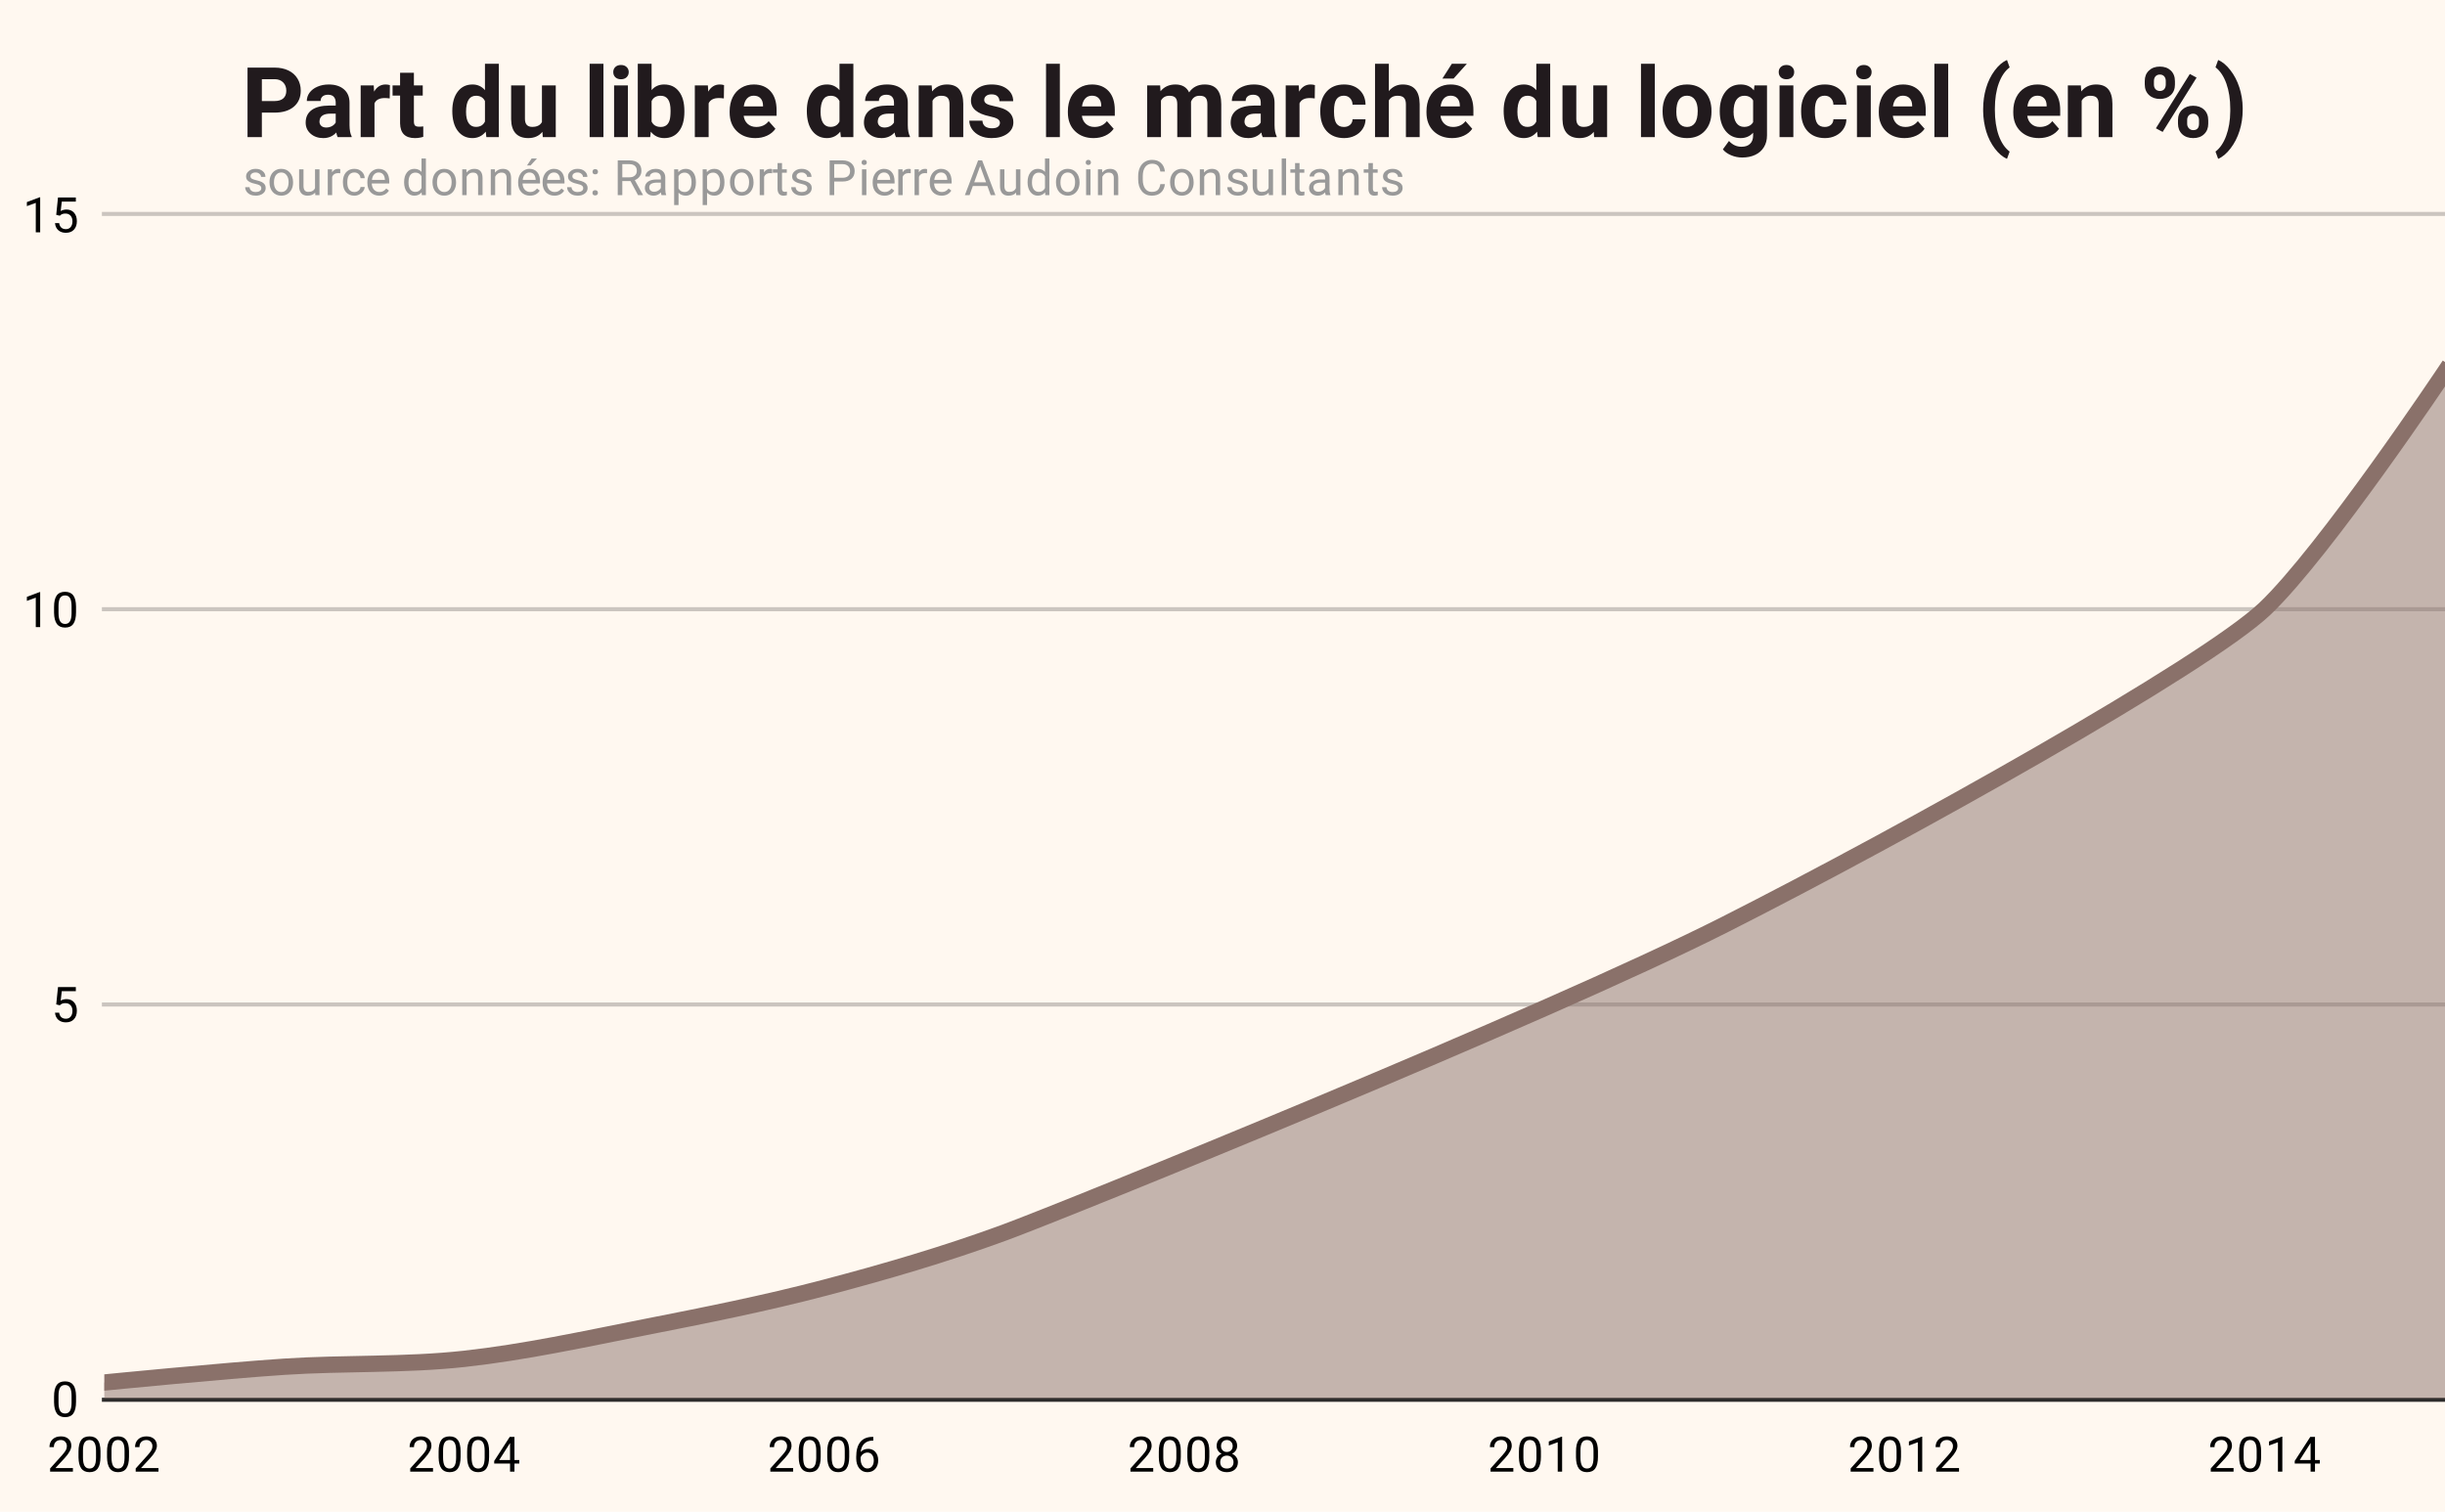 <svg version="1.1" viewBox="0.0 0.0 600.0 371.0" fill="none" stroke="none" stroke-linecap="square" stroke-miterlimit="10" width="600" height="371" xmlns:xlink="http://www.w3.org/1999/xlink" xmlns="http://www.w3.org/2000/svg"><path fill="#fff8f0" d="M0 0L600.0 0L600.0 371.0L0 371.0L0 0Z" fill-rule="nonzero"/><path stroke="#000000" stroke-width="1.0" stroke-linecap="butt" stroke-opacity="0.0" d="M55.5 52.5L55.5 343.5" fill-rule="nonzero"/><path stroke="#000000" stroke-width="1.0" stroke-linecap="butt" stroke-opacity="0.0" d="M84.5 52.5L84.5 343.5" fill-rule="nonzero"/><path stroke="#000000" stroke-width="1.0" stroke-linecap="butt" stroke-opacity="0.0" d="M143.5 52.5L143.5 343.5" fill-rule="nonzero"/><path stroke="#000000" stroke-width="1.0" stroke-linecap="butt" stroke-opacity="0.0" d="M172.5 52.5L172.5 343.5" fill-rule="nonzero"/><path stroke="#000000" stroke-width="1.0" stroke-linecap="butt" stroke-opacity="0.0" d="M231.5 52.5L231.5 343.5" fill-rule="nonzero"/><path stroke="#000000" stroke-width="1.0" stroke-linecap="butt" stroke-opacity="0.0" d="M261.5 52.5L261.5 343.5" fill-rule="nonzero"/><path stroke="#000000" stroke-width="1.0" stroke-linecap="butt" stroke-opacity="0.0" d="M320.5 52.5L320.5 343.5" fill-rule="nonzero"/><path stroke="#000000" stroke-width="1.0" stroke-linecap="butt" stroke-opacity="0.0" d="M349.5 52.5L349.5 343.5" fill-rule="nonzero"/><path stroke="#000000" stroke-width="1.0" stroke-linecap="butt" stroke-opacity="0.0" d="M408.5 52.5L408.5 343.5" fill-rule="nonzero"/><path stroke="#000000" stroke-width="1.0" stroke-linecap="butt" stroke-opacity="0.0" d="M437.5 52.5L437.5 343.5" fill-rule="nonzero"/><path stroke="#000000" stroke-width="1.0" stroke-linecap="butt" stroke-opacity="0.0" d="M496.5 52.5L496.5 343.5" fill-rule="nonzero"/><path stroke="#000000" stroke-width="1.0" stroke-linecap="butt" stroke-opacity="0.0" d="M526.5 52.5L526.5 343.5" fill-rule="nonzero"/><path stroke="#000000" stroke-width="1.0" stroke-linecap="butt" stroke-opacity="0.0" d="M585.5 52.5L585.5 343.5" fill-rule="nonzero"/><path stroke="#2e2d2c" stroke-width="1.0" stroke-linecap="butt" d="M25.5 343.5L600.5 343.5" fill-rule="nonzero"/><path stroke="#cbc5bf" stroke-width="1.0" stroke-linecap="butt" d="M25.5 246.5L600.5 246.5" fill-rule="nonzero"/><path stroke="#cbc5bf" stroke-width="1.0" stroke-linecap="butt" d="M25.5 149.5L600.5 149.5" fill-rule="nonzero"/><path stroke="#cbc5bf" stroke-width="1.0" stroke-linecap="butt" d="M25.5 52.5L600.5 52.5" fill-rule="nonzero"/><clipPath id="id_0"><path d="M25.595 52.5L600.0 52.5L600.0 343.14L25.595 343.14L25.595 52.5Z" clip-rule="nonzero"/></clipPath><path fill="#8a716a" fill-opacity="0.502" clip-path="url(#id_0)" d="M25.595 339.265C25.595 339.265 55.051 336.358 69.78 335.389C84.508 334.421 99.236 335.067 113.965 333.452C128.693 331.837 143.421 328.608 158.15 325.702C172.878 322.795 187.606 319.889 202.335 316.014C217.063 312.138 231.791 307.859 246.52 302.45C261.248 297.041 379.075 249.247 423.26 226.884C467.445 204.521 541.087 163.374 555.815 149.38C570.543 135.386 600.0 91.252 600.0 91.252L600.0 343.14C600.0 343.14 570.543 343.14 555.815 343.14C541.087 343.14 526.358 343.14 511.63 343.14C496.902 343.14 482.173 343.14 467.445 343.14C452.717 343.14 437.988 343.14 423.26 343.14C408.532 343.14 393.803 343.14 379.075 343.14C364.346 343.14 349.618 343.14 334.89 343.14C320.161 343.14 305.433 343.14 290.705 343.14C275.976 343.14 261.248 343.14 246.52 343.14C231.791 343.14 217.063 343.14 202.335 343.14C187.606 343.14 172.878 343.14 158.15 343.14C143.421 343.14 128.693 343.14 113.965 343.14C99.236 343.14 84.508 343.14 69.78 343.14C55.051 343.14 25.595 343.14 25.595 343.14Z" fill-rule="nonzero"/><path stroke="#8a716a" stroke-width="4.0" stroke-linecap="butt" clip-path="url(#id_0)" d="M25.595 339.265C25.595 339.265 55.051 336.358 69.78 335.389C84.508 334.421 99.236 335.067 113.965 333.452C128.693 331.837 143.421 328.608 158.15 325.702C172.878 322.795 187.606 319.889 202.335 316.014C217.063 312.138 231.791 307.859 246.52 302.45C261.248 297.041 379.075 249.247 423.26 226.884C467.445 204.521 541.087 163.374 555.815 149.38C570.543 135.386 600.0 91.252 600.0 91.252" fill-rule="nonzero"/><path fill="#000000" fill-opacity="0.0" clip-path="url(#id_0)" d="M28.595 339.265C28.595 340.922 27.251 342.265 25.595 342.265C23.938 342.265 22.595 340.922 22.595 339.265C22.595 337.608 23.938 336.265 25.595 336.265C27.251 336.265 28.595 337.608 28.595 339.265Z" fill-rule="nonzero"/><path fill="#000000" fill-opacity="0.0" clip-path="url(#id_0)" d="M72.78 335.389C72.78 337.046 71.436 338.389 69.78 338.389C68.123 338.389 66.78 337.046 66.78 335.389C66.78 333.733 68.123 332.389 69.78 332.389C71.436 332.389 72.78 333.733 72.78 335.389Z" fill-rule="nonzero"/><path fill="#000000" fill-opacity="0.0" clip-path="url(#id_0)" d="M116.965 333.452C116.965 335.109 115.622 336.452 113.965 336.452C112.308 336.452 110.965 335.109 110.965 333.452C110.965 331.795 112.308 330.452 113.965 330.452C115.622 330.452 116.965 331.795 116.965 333.452Z" fill-rule="nonzero"/><path fill="#000000" fill-opacity="0.0" clip-path="url(#id_0)" d="M161.15 325.702C161.15 327.358 159.807 328.702 158.15 328.702C156.493 328.702 155.15 327.358 155.15 325.702C155.15 324.045 156.493 322.702 158.15 322.702C159.807 322.702 161.15 324.045 161.15 325.702Z" fill-rule="nonzero"/><path fill="#000000" fill-opacity="0.0" clip-path="url(#id_0)" d="M205.335 316.014C205.335 317.67 203.992 319.014 202.335 319.014C200.678 319.014 199.335 317.67 199.335 316.014C199.335 314.357 200.678 313.014 202.335 313.014C203.992 313.014 205.335 314.357 205.335 316.014Z" fill-rule="nonzero"/><path fill="#000000" fill-opacity="0.0" clip-path="url(#id_0)" d="M249.52 302.45C249.52 304.107 248.177 305.45 246.52 305.45C244.863 305.45 243.52 304.107 243.52 302.45C243.52 300.793 244.863 299.45 246.52 299.45C248.177 299.45 249.52 300.793 249.52 302.45Z" fill-rule="nonzero"/><path fill="#000000" fill-opacity="0.0" clip-path="url(#id_0)" d="M426.26 226.884C426.26 228.541 424.917 229.884 423.26 229.884C421.603 229.884 420.26 228.541 420.26 226.884C420.26 225.227 421.603 223.884 423.26 223.884C424.917 223.884 426.26 225.227 426.26 226.884Z" fill-rule="nonzero"/><path fill="#000000" fill-opacity="0.0" clip-path="url(#id_0)" d="M558.815 149.38C558.815 151.037 557.472 152.38 555.815 152.38C554.158 152.38 552.815 151.037 552.815 149.38C552.815 147.723 554.158 146.38 555.815 146.38C557.472 146.38 558.815 147.723 558.815 149.38Z" fill-rule="nonzero"/><path fill="#000000" fill-opacity="0.0" clip-path="url(#id_0)" d="M603.0 91.252C603.0 92.909 601.657 94.252 600.0 94.252C598.343 94.252 597.0 92.909 597.0 91.252C597.0 89.595 598.343 88.252 600.0 88.252C601.657 88.252 603.0 89.595 603.0 91.252Z" fill-rule="nonzero"/><path fill="#000000" d="M18.657 343.999Q18.657 345.906 18.001 346.843Q17.36 347.765 15.97 347.765Q14.61 347.765 13.954 346.859Q13.298 345.952 13.266 344.14L13.266 342.702Q13.266 340.812 13.907 339.906Q14.563 338.984 15.954 338.984Q17.329 338.984 17.985 339.874Q18.641 340.749 18.657 342.593L18.657 343.999ZM17.563 342.515Q17.563 341.14 17.173 340.515Q16.798 339.874 15.954 339.874Q15.126 339.874 14.735 340.515Q14.36 341.14 14.36 342.437L14.36 344.171Q14.36 345.546 14.751 346.218Q15.157 346.874 15.97 346.874Q16.766 346.874 17.157 346.249Q17.548 345.624 17.563 344.296L17.563 342.515Z" fill-rule="nonzero"/><path fill="#000000" d="M13.798 246.479L14.235 242.229L18.61 242.229L18.61 243.229L15.157 243.229L14.891 245.557Q15.532 245.182 16.329 245.182Q17.485 245.182 18.173 245.963Q18.86 246.729 18.86 248.041Q18.86 249.354 18.141 250.119Q17.438 250.885 16.157 250.885Q15.032 250.885 14.313 250.26Q13.595 249.619 13.501 248.51L14.516 248.51Q14.626 249.244 15.048 249.619Q15.47 249.994 16.157 249.994Q16.907 249.994 17.345 249.479Q17.782 248.963 17.782 248.057Q17.782 247.197 17.313 246.682Q16.845 246.166 16.063 246.166Q15.36 246.166 14.954 246.463L14.673 246.697L13.798 246.479Z" fill-rule="nonzero"/><path fill="#000000" d="M9.86 153.88L8.782 153.88L8.782 146.661L6.595 147.458L6.595 146.474L9.704 145.302L9.86 145.302L9.86 153.88ZM18.657 150.239Q18.657 152.146 18.001 153.083Q17.36 154.005 15.97 154.005Q14.61 154.005 13.954 153.099Q13.298 152.192 13.266 150.38L13.266 148.942Q13.266 147.052 13.907 146.146Q14.563 145.224 15.954 145.224Q17.329 145.224 17.985 146.114Q18.641 146.989 18.657 148.833L18.657 150.239ZM17.563 148.755Q17.563 147.38 17.173 146.755Q16.798 146.114 15.954 146.114Q15.126 146.114 14.735 146.755Q14.36 147.38 14.36 148.677L14.36 150.411Q14.36 151.786 14.751 152.458Q15.157 153.114 15.97 153.114Q16.766 153.114 17.157 152.489Q17.548 151.864 17.563 150.536L17.563 148.755Z" fill-rule="nonzero"/><path fill="#000000" d="M9.86 57.0L8.782 57.0L8.782 49.781L6.595 50.578L6.595 49.594L9.704 48.422L9.86 48.422L9.86 57.0ZM13.798 52.719L14.235 48.469L18.61 48.469L18.61 49.469L15.157 49.469L14.891 51.797Q15.532 51.422 16.329 51.422Q17.485 51.422 18.173 52.203Q18.86 52.969 18.86 54.281Q18.86 55.594 18.141 56.359Q17.438 57.125 16.157 57.125Q15.032 57.125 14.313 56.5Q13.595 55.859 13.501 54.75L14.516 54.75Q14.626 55.484 15.048 55.859Q15.47 56.234 16.157 56.234Q16.907 56.234 17.345 55.719Q17.782 55.203 17.782 54.297Q17.782 53.438 17.313 52.922Q16.845 52.406 16.063 52.406Q15.36 52.406 14.954 52.703L14.673 52.938L13.798 52.719Z" fill-rule="nonzero"/><path fill="#000000" d="M17.891 361.14L12.298 361.14L12.298 360.359L15.251 357.077Q15.907 356.327 16.157 355.874Q16.407 355.406 16.407 354.906Q16.407 354.234 16.001 353.812Q15.61 353.374 14.923 353.374Q14.126 353.374 13.673 353.843Q13.22 354.296 13.22 355.124L12.141 355.124Q12.141 353.937 12.891 353.218Q13.657 352.484 14.923 352.484Q16.126 352.484 16.813 353.109Q17.501 353.734 17.501 354.781Q17.501 356.031 15.891 357.781L13.61 360.249L17.891 360.249L17.891 361.14ZM24.657 357.499Q24.657 359.406 24.001 360.343Q23.36 361.265 21.97 361.265Q20.61 361.265 19.954 360.359Q19.298 359.452 19.266 357.64L19.266 356.202Q19.266 354.312 19.907 353.406Q20.563 352.484 21.954 352.484Q23.329 352.484 23.985 353.374Q24.641 354.249 24.657 356.093L24.657 357.499ZM23.563 356.015Q23.563 354.64 23.173 354.015Q22.798 353.374 21.954 353.374Q21.126 353.374 20.735 354.015Q20.36 354.64 20.36 355.937L20.36 357.671Q20.36 359.046 20.751 359.718Q21.157 360.374 21.97 360.374Q22.766 360.374 23.157 359.749Q23.548 359.124 23.563 357.796L23.563 356.015ZM31.657 357.499Q31.657 359.406 31.001 360.343Q30.36 361.265 28.97 361.265Q27.61 361.265 26.954 360.359Q26.298 359.452 26.266 357.64L26.266 356.202Q26.266 354.312 26.907 353.406Q27.563 352.484 28.954 352.484Q30.329 352.484 30.985 353.374Q31.641 354.249 31.657 356.093L31.657 357.499ZM30.563 356.015Q30.563 354.64 30.173 354.015Q29.798 353.374 28.954 353.374Q28.126 353.374 27.735 354.015Q27.36 354.64 27.36 355.937L27.36 357.671Q27.36 359.046 27.751 359.718Q28.157 360.374 28.97 360.374Q29.766 360.374 30.157 359.749Q30.548 359.124 30.563 357.796L30.563 356.015ZM38.891 361.14L33.298 361.14L33.298 360.359L36.251 357.077Q36.907 356.327 37.157 355.874Q37.407 355.406 37.407 354.906Q37.407 354.234 37.001 353.812Q36.61 353.374 35.923 353.374Q35.126 353.374 34.673 353.843Q34.22 354.296 34.22 355.124L33.141 355.124Q33.141 353.937 33.891 353.218Q34.657 352.484 35.923 352.484Q37.126 352.484 37.813 353.109Q38.501 353.734 38.501 354.781Q38.501 356.031 36.891 357.781L34.61 360.249L38.891 360.249L38.891 361.14Z" fill-rule="nonzero"/><path fill="#000000" d="M106.262 361.14L100.668 361.14L100.668 360.359L103.621 357.077Q104.277 356.327 104.527 355.874Q104.777 355.406 104.777 354.906Q104.777 354.234 104.371 353.812Q103.98 353.374 103.293 353.374Q102.496 353.374 102.043 353.843Q101.59 354.296 101.59 355.124L100.512 355.124Q100.512 353.937 101.262 353.218Q102.027 352.484 103.293 352.484Q104.496 352.484 105.183 353.109Q105.871 353.734 105.871 354.781Q105.871 356.031 104.262 357.781L101.98 360.249L106.262 360.249L106.262 361.14ZM113.027 357.499Q113.027 359.406 112.371 360.343Q111.73 361.265 110.34 361.265Q108.98 361.265 108.324 360.359Q107.668 359.452 107.637 357.64L107.637 356.202Q107.637 354.312 108.277 353.406Q108.933 352.484 110.324 352.484Q111.699 352.484 112.355 353.374Q113.012 354.249 113.027 356.093L113.027 357.499ZM111.933 356.015Q111.933 354.64 111.543 354.015Q111.168 353.374 110.324 353.374Q109.496 353.374 109.105 354.015Q108.73 354.64 108.73 355.937L108.73 357.671Q108.73 359.046 109.121 359.718Q109.527 360.374 110.34 360.374Q111.137 360.374 111.527 359.749Q111.918 359.124 111.933 357.796L111.933 356.015ZM120.027 357.499Q120.027 359.406 119.371 360.343Q118.73 361.265 117.34 361.265Q115.98 361.265 115.324 360.359Q114.668 359.452 114.637 357.64L114.637 356.202Q114.637 354.312 115.277 353.406Q115.933 352.484 117.324 352.484Q118.699 352.484 119.355 353.374Q120.012 354.249 120.027 356.093L120.027 357.499ZM118.933 356.015Q118.933 354.64 118.543 354.015Q118.168 353.374 117.324 353.374Q116.496 353.374 116.105 354.015Q115.73 354.64 115.73 355.937L115.73 357.671Q115.73 359.046 116.121 359.718Q116.527 360.374 117.34 360.374Q118.137 360.374 118.527 359.749Q118.918 359.124 118.933 357.796L118.933 356.015ZM126.246 358.281L127.433 358.281L127.433 359.156L126.246 359.156L126.246 361.14L125.168 361.14L125.168 359.156L121.277 359.156L121.277 358.515L125.09 352.609L126.246 352.609L126.246 358.281ZM122.512 358.281L125.168 358.281L125.168 354.093L125.027 354.327L122.512 358.281Z" fill-rule="nonzero"/><path fill="#000000" d="M194.632 361.14L189.038 361.14L189.038 360.359L191.991 357.077Q192.647 356.327 192.897 355.874Q193.147 355.406 193.147 354.906Q193.147 354.234 192.741 353.812Q192.35 353.374 191.663 353.374Q190.866 353.374 190.413 353.843Q189.96 354.296 189.96 355.124L188.882 355.124Q188.882 353.937 189.632 353.218Q190.397 352.484 191.663 352.484Q192.866 352.484 193.553 353.109Q194.241 353.734 194.241 354.781Q194.241 356.031 192.632 357.781L190.35 360.249L194.632 360.249L194.632 361.14ZM201.397 357.499Q201.397 359.406 200.741 360.343Q200.1 361.265 198.71 361.265Q197.35 361.265 196.694 360.359Q196.038 359.452 196.007 357.64L196.007 356.202Q196.007 354.312 196.647 353.406Q197.303 352.484 198.694 352.484Q200.069 352.484 200.725 353.374Q201.382 354.249 201.397 356.093L201.397 357.499ZM200.303 356.015Q200.303 354.64 199.913 354.015Q199.538 353.374 198.694 353.374Q197.866 353.374 197.475 354.015Q197.1 354.64 197.1 355.937L197.1 357.671Q197.1 359.046 197.491 359.718Q197.897 360.374 198.71 360.374Q199.507 360.374 199.897 359.749Q200.288 359.124 200.303 357.796L200.303 356.015ZM208.397 357.499Q208.397 359.406 207.741 360.343Q207.1 361.265 205.71 361.265Q204.35 361.265 203.694 360.359Q203.038 359.452 203.007 357.64L203.007 356.202Q203.007 354.312 203.647 353.406Q204.303 352.484 205.694 352.484Q207.069 352.484 207.725 353.374Q208.382 354.249 208.397 356.093L208.397 357.499ZM207.303 356.015Q207.303 354.64 206.913 354.015Q206.538 353.374 205.694 353.374Q204.866 353.374 204.475 354.015Q204.1 354.64 204.1 355.937L204.1 357.671Q204.1 359.046 204.491 359.718Q204.897 360.374 205.71 360.374Q206.507 360.374 206.897 359.749Q207.288 359.124 207.303 357.796L207.303 356.015ZM214.303 352.609L214.303 353.515L214.1 353.515Q212.835 353.546 212.085 354.281Q211.335 354.999 211.21 356.312Q211.897 355.546 213.053 355.546Q214.163 355.546 214.835 356.327Q215.507 357.109 215.507 358.359Q215.507 359.671 214.788 360.468Q214.069 361.265 212.85 361.265Q211.632 361.265 210.866 360.327Q210.116 359.374 210.116 357.89L210.116 357.484Q210.116 355.124 211.116 353.874Q212.116 352.624 214.1 352.609L214.303 352.609ZM212.882 356.452Q212.319 356.452 211.85 356.781Q211.382 357.109 211.194 357.624L211.194 358.015Q211.194 359.077 211.663 359.718Q212.147 360.359 212.85 360.359Q213.585 360.359 214.007 359.827Q214.428 359.281 214.428 358.406Q214.428 357.531 214.007 356.999Q213.585 356.452 212.882 356.452Z" fill-rule="nonzero"/><path fill="#000000" d="M283.002 361.14L277.408 361.14L277.408 360.359L280.361 357.077Q281.017 356.327 281.267 355.874Q281.517 355.406 281.517 354.906Q281.517 354.234 281.111 353.812Q280.72 353.374 280.033 353.374Q279.236 353.374 278.783 353.843Q278.33 354.296 278.33 355.124L277.252 355.124Q277.252 353.937 278.002 353.218Q278.767 352.484 280.033 352.484Q281.236 352.484 281.924 353.109Q282.611 353.734 282.611 354.781Q282.611 356.031 281.002 357.781L278.72 360.249L283.002 360.249L283.002 361.14ZM289.767 357.499Q289.767 359.406 289.111 360.343Q288.47 361.265 287.08 361.265Q285.72 361.265 285.064 360.359Q284.408 359.452 284.377 357.64L284.377 356.202Q284.377 354.312 285.017 353.406Q285.674 352.484 287.064 352.484Q288.439 352.484 289.095 353.374Q289.752 354.249 289.767 356.093L289.767 357.499ZM288.674 356.015Q288.674 354.64 288.283 354.015Q287.908 353.374 287.064 353.374Q286.236 353.374 285.845 354.015Q285.47 354.64 285.47 355.937L285.47 357.671Q285.47 359.046 285.861 359.718Q286.267 360.374 287.08 360.374Q287.877 360.374 288.267 359.749Q288.658 359.124 288.674 357.796L288.674 356.015ZM296.767 357.499Q296.767 359.406 296.111 360.343Q295.47 361.265 294.08 361.265Q292.72 361.265 292.064 360.359Q291.408 359.452 291.377 357.64L291.377 356.202Q291.377 354.312 292.017 353.406Q292.674 352.484 294.064 352.484Q295.439 352.484 296.095 353.374Q296.752 354.249 296.767 356.093L296.767 357.499ZM295.674 356.015Q295.674 354.64 295.283 354.015Q294.908 353.374 294.064 353.374Q293.236 353.374 292.845 354.015Q292.47 354.64 292.47 355.937L292.47 357.671Q292.47 359.046 292.861 359.718Q293.267 360.374 294.08 360.374Q294.877 360.374 295.267 359.749Q295.658 359.124 295.674 357.796L295.674 356.015ZM303.595 354.827Q303.595 355.468 303.252 355.968Q302.908 356.468 302.345 356.749Q303.002 357.031 303.392 357.593Q303.783 358.14 303.783 358.843Q303.783 359.937 303.033 360.609Q302.299 361.265 301.08 361.265Q299.845 361.265 299.095 360.609Q298.361 359.937 298.361 358.843Q298.361 358.14 298.736 357.593Q299.111 357.031 299.783 356.749Q299.22 356.468 298.892 355.968Q298.564 355.468 298.564 354.827Q298.564 353.749 299.252 353.124Q299.939 352.484 301.08 352.484Q302.205 352.484 302.892 353.124Q303.595 353.749 303.595 354.827ZM302.705 358.812Q302.705 358.093 302.252 357.656Q301.799 357.202 301.064 357.202Q300.33 357.202 299.877 357.656Q299.439 358.093 299.439 358.827Q299.439 359.546 299.877 359.968Q300.314 360.374 301.08 360.374Q301.83 360.374 302.267 359.952Q302.705 359.531 302.705 358.812ZM301.08 353.374Q300.439 353.374 300.033 353.781Q299.642 354.171 299.642 354.859Q299.642 355.499 300.033 355.906Q300.424 356.312 301.064 356.312Q301.72 356.312 302.111 355.906Q302.502 355.499 302.502 354.859Q302.502 354.202 302.095 353.796Q301.689 353.374 301.08 353.374Z" fill-rule="nonzero"/><path fill="#000000" d="M371.372 361.14L365.778 361.14L365.778 360.359L368.731 357.077Q369.387 356.327 369.637 355.874Q369.887 355.406 369.887 354.906Q369.887 354.234 369.481 353.812Q369.09 353.374 368.403 353.374Q367.606 353.374 367.153 353.843Q366.7 354.296 366.7 355.124L365.622 355.124Q365.622 353.937 366.372 353.218Q367.137 352.484 368.403 352.484Q369.606 352.484 370.294 353.109Q370.981 353.734 370.981 354.781Q370.981 356.031 369.372 357.781L367.09 360.249L371.372 360.249L371.372 361.14ZM378.137 357.499Q378.137 359.406 377.481 360.343Q376.84 361.265 375.45 361.265Q374.09 361.265 373.434 360.359Q372.778 359.452 372.747 357.64L372.747 356.202Q372.747 354.312 373.387 353.406Q374.044 352.484 375.434 352.484Q376.809 352.484 377.465 353.374Q378.122 354.249 378.137 356.093L378.137 357.499ZM377.044 356.015Q377.044 354.64 376.653 354.015Q376.278 353.374 375.434 353.374Q374.606 353.374 374.215 354.015Q373.84 354.64 373.84 355.937L373.84 357.671Q373.84 359.046 374.231 359.718Q374.637 360.374 375.45 360.374Q376.247 360.374 376.637 359.749Q377.028 359.124 377.044 357.796L377.044 356.015ZM383.34 361.14L382.262 361.14L382.262 353.921L380.075 354.718L380.075 353.734L383.184 352.562L383.34 352.562L383.34 361.14ZM392.137 357.499Q392.137 359.406 391.481 360.343Q390.84 361.265 389.45 361.265Q388.09 361.265 387.434 360.359Q386.778 359.452 386.747 357.64L386.747 356.202Q386.747 354.312 387.387 353.406Q388.044 352.484 389.434 352.484Q390.809 352.484 391.465 353.374Q392.122 354.249 392.137 356.093L392.137 357.499ZM391.044 356.015Q391.044 354.64 390.653 354.015Q390.278 353.374 389.434 353.374Q388.606 353.374 388.215 354.015Q387.84 354.64 387.84 355.937L387.84 357.671Q387.84 359.046 388.231 359.718Q388.637 360.374 389.45 360.374Q390.247 360.374 390.637 359.749Q391.028 359.124 391.044 357.796L391.044 356.015Z" fill-rule="nonzero"/><path fill="#000000" d="M459.742 361.14L454.148 361.14L454.148 360.359L457.101 357.077Q457.757 356.327 458.007 355.874Q458.257 355.406 458.257 354.906Q458.257 354.234 457.851 353.812Q457.461 353.374 456.773 353.374Q455.976 353.374 455.523 353.843Q455.07 354.296 455.07 355.124L453.992 355.124Q453.992 353.937 454.742 353.218Q455.507 352.484 456.773 352.484Q457.976 352.484 458.664 353.109Q459.351 353.734 459.351 354.781Q459.351 356.031 457.742 357.781L455.461 360.249L459.742 360.249L459.742 361.14ZM466.507 357.499Q466.507 359.406 465.851 360.343Q465.211 361.265 463.82 361.265Q462.461 361.265 461.804 360.359Q461.148 359.452 461.117 357.64L461.117 356.202Q461.117 354.312 461.757 353.406Q462.414 352.484 463.804 352.484Q465.179 352.484 465.836 353.374Q466.492 354.249 466.507 356.093L466.507 357.499ZM465.414 356.015Q465.414 354.64 465.023 354.015Q464.648 353.374 463.804 353.374Q462.976 353.374 462.586 354.015Q462.211 354.64 462.211 355.937L462.211 357.671Q462.211 359.046 462.601 359.718Q463.007 360.374 463.82 360.374Q464.617 360.374 465.007 359.749Q465.398 359.124 465.414 357.796L465.414 356.015ZM471.711 361.14L470.632 361.14L470.632 353.921L468.445 354.718L468.445 353.734L471.554 352.562L471.711 352.562L471.711 361.14ZM480.742 361.14L475.148 361.14L475.148 360.359L478.101 357.077Q478.757 356.327 479.007 355.874Q479.257 355.406 479.257 354.906Q479.257 354.234 478.851 353.812Q478.461 353.374 477.773 353.374Q476.976 353.374 476.523 353.843Q476.07 354.296 476.07 355.124L474.992 355.124Q474.992 353.937 475.742 353.218Q476.507 352.484 477.773 352.484Q478.976 352.484 479.664 353.109Q480.351 353.734 480.351 354.781Q480.351 356.031 478.742 357.781L476.461 360.249L480.742 360.249L480.742 361.14Z" fill-rule="nonzero"/><path fill="#000000" d="M548.112 361.14L542.518 361.14L542.518 360.359L545.471 357.077Q546.127 356.327 546.377 355.874Q546.627 355.406 546.627 354.906Q546.627 354.234 546.221 353.812Q545.831 353.374 545.143 353.374Q544.346 353.374 543.893 353.843Q543.44 354.296 543.44 355.124L542.362 355.124Q542.362 353.937 543.112 353.218Q543.877 352.484 545.143 352.484Q546.346 352.484 547.034 353.109Q547.721 353.734 547.721 354.781Q547.721 356.031 546.112 357.781L543.831 360.249L548.112 360.249L548.112 361.14ZM554.877 357.499Q554.877 359.406 554.221 360.343Q553.581 361.265 552.19 361.265Q550.831 361.265 550.174 360.359Q549.518 359.452 549.487 357.64L549.487 356.202Q549.487 354.312 550.127 353.406Q550.784 352.484 552.174 352.484Q553.549 352.484 554.206 353.374Q554.862 354.249 554.877 356.093L554.877 357.499ZM553.784 356.015Q553.784 354.64 553.393 354.015Q553.018 353.374 552.174 353.374Q551.346 353.374 550.956 354.015Q550.581 354.64 550.581 355.937L550.581 357.671Q550.581 359.046 550.971 359.718Q551.377 360.374 552.19 360.374Q552.987 360.374 553.377 359.749Q553.768 359.124 553.784 357.796L553.784 356.015ZM560.081 361.14L559.002 361.14L559.002 353.921L556.815 354.718L556.815 353.734L559.924 352.562L560.081 352.562L560.081 361.14ZM568.096 358.281L569.284 358.281L569.284 359.156L568.096 359.156L568.096 361.14L567.018 361.14L567.018 359.156L563.127 359.156L563.127 358.515L566.94 352.609L568.096 352.609L568.096 358.281ZM564.362 358.281L567.018 358.281L567.018 354.093L566.877 354.327L564.362 358.281Z" fill-rule="nonzero"/><path fill="#999999" d="M64.122 46.201Q64.122 45.764 63.778 45.529Q63.45 45.279 62.622 45.107Q61.809 44.935 61.325 44.685Q60.84 44.435 60.606 44.107Q60.387 43.764 60.387 43.295Q60.387 42.514 61.044 41.982Q61.7 41.435 62.731 41.435Q63.809 41.435 64.465 41.998Q65.137 42.545 65.137 43.404L64.059 43.404Q64.059 42.967 63.669 42.654Q63.294 42.326 62.731 42.326Q62.137 42.326 61.794 42.592Q61.465 42.842 61.465 43.248Q61.465 43.639 61.778 43.842Q62.09 44.045 62.903 44.232Q63.715 44.404 64.215 44.654Q64.715 44.904 64.95 45.264Q65.2 45.623 65.2 46.123Q65.2 46.982 64.512 47.498Q63.84 48.014 62.762 48.014Q61.997 48.014 61.403 47.748Q60.825 47.467 60.497 46.982Q60.169 46.498 60.169 45.935L61.247 45.935Q61.278 46.482 61.684 46.81Q62.09 47.123 62.762 47.123Q63.372 47.123 63.747 46.873Q64.122 46.623 64.122 46.201ZM66.137 44.654Q66.137 43.732 66.497 42.982Q66.872 42.232 67.528 41.842Q68.184 41.435 69.012 41.435Q70.309 41.435 71.106 42.326Q71.919 43.217 71.919 44.717L71.919 44.795Q71.919 45.717 71.559 46.451Q71.2 47.185 70.544 47.607Q69.887 48.014 69.028 48.014Q67.747 48.014 66.934 47.123Q66.137 46.217 66.137 44.732L66.137 44.654ZM67.231 44.795Q67.231 45.842 67.715 46.482Q68.215 47.123 69.028 47.123Q69.856 47.123 70.34 46.482Q70.825 45.826 70.825 44.654Q70.825 43.623 70.325 42.982Q69.84 42.326 69.012 42.326Q68.215 42.326 67.715 42.967Q67.231 43.592 67.231 44.795ZM77.34 47.264Q76.715 48.014 75.481 48.014Q74.465 48.014 73.934 47.42Q73.403 46.826 73.403 45.67L73.403 41.545L74.481 41.545L74.481 45.639Q74.481 47.092 75.653 47.092Q76.903 47.092 77.309 46.154L77.309 41.545L78.403 41.545L78.403 47.889L77.372 47.889L77.34 47.264ZM83.497 42.514Q83.247 42.482 82.965 42.482Q81.887 42.482 81.512 43.389L81.512 47.889L80.434 47.889L80.434 41.545L81.481 41.545L81.497 42.279Q82.028 41.435 83.012 41.435Q83.325 41.435 83.497 41.514L83.497 42.514ZM86.965 47.123Q87.544 47.123 87.981 46.779Q88.419 46.42 88.465 45.889L89.497 45.889Q89.465 46.435 89.106 46.935Q88.762 47.42 88.184 47.717Q87.622 48.014 86.965 48.014Q85.669 48.014 84.903 47.154Q84.153 46.279 84.153 44.779L84.153 44.592Q84.153 43.67 84.481 42.951Q84.825 42.232 85.45 41.842Q86.09 41.435 86.965 41.435Q88.028 41.435 88.731 42.076Q89.45 42.701 89.497 43.732L88.465 43.732Q88.419 43.107 87.997 42.717Q87.575 42.326 86.965 42.326Q86.137 42.326 85.684 42.92Q85.231 43.514 85.231 44.639L85.231 44.842Q85.231 45.935 85.684 46.529Q86.137 47.123 86.965 47.123ZM93.059 48.014Q91.762 48.014 90.95 47.17Q90.153 46.31 90.153 44.889L90.153 44.701Q90.153 43.748 90.512 43.014Q90.872 42.264 91.512 41.857Q92.169 41.435 92.919 41.435Q94.153 41.435 94.84 42.248Q95.528 43.06 95.528 44.576L95.528 45.029L91.231 45.029Q91.262 45.967 91.778 46.545Q92.309 47.123 93.122 47.123Q93.684 47.123 94.075 46.889Q94.481 46.654 94.794 46.264L95.45 46.779Q94.653 48.014 93.059 48.014ZM92.919 42.326Q92.262 42.326 91.809 42.81Q91.372 43.279 91.278 44.139L94.45 44.139L94.45 44.06Q94.403 43.232 93.997 42.779Q93.606 42.326 92.919 42.326ZM99.169 44.67Q99.169 43.201 99.856 42.326Q100.544 41.435 101.669 41.435Q102.778 41.435 103.434 42.185L103.434 38.889L104.512 38.889L104.512 47.889L103.512 47.889L103.465 47.201Q102.809 48.014 101.653 48.014Q100.559 48.014 99.856 47.107Q99.169 46.201 99.169 44.748L99.169 44.67ZM100.247 44.795Q100.247 45.873 100.684 46.482Q101.137 47.092 101.919 47.092Q102.95 47.092 103.434 46.154L103.434 43.248Q102.95 42.357 101.934 42.357Q101.137 42.357 100.684 42.967Q100.247 43.576 100.247 44.795ZM106.137 44.654Q106.137 43.732 106.497 42.982Q106.872 42.232 107.528 41.842Q108.184 41.435 109.012 41.435Q110.309 41.435 111.106 42.326Q111.919 43.217 111.919 44.717L111.919 44.795Q111.919 45.717 111.559 46.451Q111.2 47.185 110.544 47.607Q109.887 48.014 109.028 48.014Q107.747 48.014 106.934 47.123Q106.137 46.217 106.137 44.732L106.137 44.654ZM107.231 44.795Q107.231 45.842 107.715 46.482Q108.215 47.123 109.028 47.123Q109.856 47.123 110.34 46.482Q110.825 45.826 110.825 44.654Q110.825 43.623 110.325 42.982Q109.84 42.326 109.012 42.326Q108.215 42.326 107.715 42.967Q107.231 43.592 107.231 44.795ZM114.45 41.545L114.481 42.342Q115.215 41.435 116.387 41.435Q118.403 41.435 118.419 43.701L118.419 47.889L117.325 47.889L117.325 43.685Q117.325 43.014 117.012 42.685Q116.715 42.357 116.059 42.357Q115.528 42.357 115.122 42.639Q114.731 42.92 114.512 43.373L114.512 47.889L113.434 47.889L113.434 41.545L114.45 41.545ZM121.45 41.545L121.481 42.342Q122.215 41.435 123.387 41.435Q125.403 41.435 125.419 43.701L125.419 47.889L124.325 47.889L124.325 43.685Q124.325 43.014 124.012 42.685Q123.715 42.357 123.059 42.357Q122.528 42.357 122.122 42.639Q121.731 42.92 121.512 43.373L121.512 47.889L120.434 47.889L120.434 41.545L121.45 41.545ZM130.059 48.014Q128.762 48.014 127.95 47.17Q127.153 46.31 127.153 44.889L127.153 44.701Q127.153 43.748 127.512 43.014Q127.872 42.264 128.512 41.857Q129.169 41.435 129.919 41.435Q131.153 41.435 131.84 42.248Q132.528 43.06 132.528 44.576L132.528 45.029L128.231 45.029Q128.262 45.967 128.778 46.545Q129.309 47.123 130.122 47.123Q130.684 47.123 131.075 46.889Q131.481 46.654 131.794 46.264L132.45 46.779Q131.653 48.014 130.059 48.014ZM129.919 42.326Q129.262 42.326 128.809 42.81Q128.372 43.279 128.278 44.139L131.45 44.139L131.45 44.06Q131.403 43.232 130.997 42.779Q130.606 42.326 129.919 42.326ZM130.465 38.889L131.778 38.889L130.2 40.607L129.325 40.607L130.465 38.889ZM136.059 48.014Q134.762 48.014 133.95 47.17Q133.153 46.31 133.153 44.889L133.153 44.701Q133.153 43.748 133.512 43.014Q133.872 42.264 134.512 41.857Q135.169 41.435 135.919 41.435Q137.153 41.435 137.84 42.248Q138.528 43.06 138.528 44.576L138.528 45.029L134.231 45.029Q134.262 45.967 134.778 46.545Q135.309 47.123 136.122 47.123Q136.684 47.123 137.075 46.889Q137.481 46.654 137.794 46.264L138.45 46.779Q137.653 48.014 136.059 48.014ZM135.919 42.326Q135.262 42.326 134.809 42.81Q134.372 43.279 134.278 44.139L137.45 44.139L137.45 44.06Q137.403 43.232 136.997 42.779Q136.606 42.326 135.919 42.326ZM143.122 46.201Q143.122 45.764 142.778 45.529Q142.45 45.279 141.622 45.107Q140.809 44.935 140.325 44.685Q139.84 44.435 139.606 44.107Q139.387 43.764 139.387 43.295Q139.387 42.514 140.044 41.982Q140.7 41.435 141.731 41.435Q142.809 41.435 143.465 41.998Q144.137 42.545 144.137 43.404L143.059 43.404Q143.059 42.967 142.669 42.654Q142.294 42.326 141.731 42.326Q141.137 42.326 140.794 42.592Q140.465 42.842 140.465 43.248Q140.465 43.639 140.778 43.842Q141.09 44.045 141.903 44.232Q142.715 44.404 143.215 44.654Q143.715 44.904 143.95 45.264Q144.2 45.623 144.2 46.123Q144.2 46.982 143.512 47.498Q142.84 48.014 141.762 48.014Q140.997 48.014 140.403 47.748Q139.825 47.467 139.497 46.982Q139.169 46.498 139.169 45.935L140.247 45.935Q140.278 46.482 140.684 46.81Q141.09 47.123 141.762 47.123Q142.372 47.123 142.747 46.873Q143.122 46.623 143.122 46.201ZM145.387 47.326Q145.387 47.045 145.544 46.857Q145.715 46.67 146.044 46.67Q146.387 46.67 146.559 46.857Q146.731 47.045 146.731 47.326Q146.731 47.592 146.559 47.779Q146.387 47.951 146.044 47.951Q145.715 47.951 145.544 47.779Q145.387 47.592 145.387 47.326ZM145.403 42.154Q145.403 41.873 145.559 41.685Q145.731 41.498 146.059 41.498Q146.403 41.498 146.575 41.685Q146.747 41.873 146.747 42.154Q146.747 42.42 146.575 42.607Q146.403 42.779 146.059 42.779Q145.731 42.779 145.559 42.607Q145.403 42.42 145.403 42.154ZM154.731 44.435L152.715 44.435L152.715 47.889L151.59 47.889L151.59 39.357L154.419 39.357Q155.856 39.357 156.622 40.014Q157.403 40.67 157.403 41.92Q157.403 42.717 156.965 43.31Q156.544 43.904 155.778 44.201L157.778 47.81L157.778 47.889L156.575 47.889L154.731 44.435ZM152.715 43.514L154.45 43.514Q155.294 43.514 155.778 43.092Q156.278 42.654 156.278 41.92Q156.278 41.139 155.809 40.717Q155.34 40.295 154.45 40.279L152.715 40.279L152.715 43.514ZM162.34 47.889Q162.247 47.701 162.184 47.217Q161.434 48.014 160.387 48.014Q159.45 48.014 158.84 47.482Q158.247 46.951 158.247 46.123Q158.247 45.139 158.997 44.592Q159.747 44.045 161.122 44.045L162.169 44.045L162.169 43.545Q162.169 42.982 161.825 42.654Q161.497 42.31 160.825 42.31Q160.247 42.31 159.856 42.607Q159.465 42.889 159.465 43.31L158.372 43.31Q158.372 42.826 158.7 42.389Q159.044 41.951 159.622 41.701Q160.2 41.435 160.887 41.435Q161.997 41.435 162.606 41.982Q163.231 42.529 163.262 43.482L163.262 46.404Q163.262 47.279 163.481 47.795L163.481 47.889L162.34 47.889ZM160.544 47.06Q161.059 47.06 161.512 46.795Q161.965 46.529 162.169 46.107L162.169 44.81L161.325 44.81Q159.325 44.81 159.325 45.982Q159.325 46.482 159.669 46.779Q160.012 47.06 160.544 47.06ZM170.778 44.795Q170.778 46.232 170.122 47.123Q169.465 48.014 168.325 48.014Q167.169 48.014 166.512 47.279L166.512 50.326L165.434 50.326L165.434 41.545L166.419 41.545L166.465 42.248Q167.137 41.435 168.309 41.435Q169.45 41.435 170.106 42.295Q170.778 43.154 170.778 44.685L170.778 44.795ZM169.7 44.67Q169.7 43.592 169.231 42.982Q168.778 42.357 167.981 42.357Q166.997 42.357 166.512 43.217L166.512 46.248Q166.997 47.123 167.997 47.123Q168.778 47.123 169.231 46.514Q169.7 45.889 169.7 44.67ZM177.778 44.795Q177.778 46.232 177.122 47.123Q176.465 48.014 175.325 48.014Q174.169 48.014 173.512 47.279L173.512 50.326L172.434 50.326L172.434 41.545L173.419 41.545L173.465 42.248Q174.137 41.435 175.309 41.435Q176.45 41.435 177.106 42.295Q177.778 43.154 177.778 44.685L177.778 44.795ZM176.7 44.67Q176.7 43.592 176.231 42.982Q175.778 42.357 174.981 42.357Q173.997 42.357 173.512 43.217L173.512 46.248Q173.997 47.123 174.997 47.123Q175.778 47.123 176.231 46.514Q176.7 45.889 176.7 44.67ZM179.137 44.654Q179.137 43.732 179.497 42.982Q179.872 42.232 180.528 41.842Q181.184 41.435 182.012 41.435Q183.309 41.435 184.106 42.326Q184.919 43.217 184.919 44.717L184.919 44.795Q184.919 45.717 184.559 46.451Q184.2 47.185 183.544 47.607Q182.887 48.014 182.028 48.014Q180.747 48.014 179.934 47.123Q179.137 46.217 179.137 44.732L179.137 44.654ZM180.231 44.795Q180.231 45.842 180.715 46.482Q181.215 47.123 182.028 47.123Q182.856 47.123 183.34 46.482Q183.825 45.826 183.825 44.654Q183.825 43.623 183.325 42.982Q182.84 42.326 182.012 42.326Q181.215 42.326 180.715 42.967Q180.231 43.592 180.231 44.795ZM189.497 42.514Q189.247 42.482 188.965 42.482Q187.887 42.482 187.512 43.389L187.512 47.889L186.434 47.889L186.434 41.545L187.481 41.545L187.497 42.279Q188.028 41.435 189.012 41.435Q189.325 41.435 189.497 41.514L189.497 42.514ZM191.903 40.014L191.903 41.545L193.075 41.545L193.075 42.389L191.903 42.389L191.903 46.31Q191.903 46.701 192.059 46.889Q192.215 47.076 192.59 47.076Q192.778 47.076 193.106 47.014L193.106 47.889Q192.684 48.014 192.278 48.014Q191.559 48.014 191.184 47.576Q190.809 47.123 190.809 46.31L190.809 42.389L189.653 42.389L189.653 41.545L190.809 41.545L190.809 40.014L191.903 40.014ZM198.122 46.201Q198.122 45.764 197.778 45.529Q197.45 45.279 196.622 45.107Q195.809 44.935 195.325 44.685Q194.84 44.435 194.606 44.107Q194.387 43.764 194.387 43.295Q194.387 42.514 195.044 41.982Q195.7 41.435 196.731 41.435Q197.809 41.435 198.465 41.998Q199.137 42.545 199.137 43.404L198.059 43.404Q198.059 42.967 197.669 42.654Q197.294 42.326 196.731 42.326Q196.137 42.326 195.794 42.592Q195.465 42.842 195.465 43.248Q195.465 43.639 195.778 43.842Q196.09 44.045 196.903 44.232Q197.715 44.404 198.215 44.654Q198.715 44.904 198.95 45.264Q199.2 45.623 199.2 46.123Q199.2 46.982 198.512 47.498Q197.84 48.014 196.762 48.014Q195.997 48.014 195.403 47.748Q194.825 47.467 194.497 46.982Q194.169 46.498 194.169 45.935L195.247 45.935Q195.278 46.482 195.684 46.81Q196.09 47.123 196.762 47.123Q197.372 47.123 197.747 46.873Q198.122 46.623 198.122 46.201ZM204.715 44.545L204.715 47.889L203.59 47.889L203.59 39.357L206.747 39.357Q208.137 39.357 208.934 40.076Q209.731 40.779 209.731 41.967Q209.731 43.201 208.95 43.873Q208.184 44.545 206.731 44.545L204.715 44.545ZM204.715 43.623L206.747 43.623Q207.653 43.623 208.122 43.201Q208.606 42.779 208.606 41.982Q208.606 41.217 208.122 40.764Q207.653 40.295 206.809 40.279L204.715 40.279L204.715 43.623ZM212.606 47.889L211.528 47.889L211.528 41.545L212.606 41.545L212.606 47.889ZM211.434 39.873Q211.434 39.607 211.59 39.42Q211.762 39.232 212.075 39.232Q212.387 39.232 212.544 39.42Q212.715 39.607 212.715 39.873Q212.715 40.123 212.544 40.31Q212.387 40.482 212.075 40.482Q211.762 40.482 211.59 40.31Q211.434 40.123 211.434 39.873ZM217.059 48.014Q215.762 48.014 214.95 47.17Q214.153 46.31 214.153 44.889L214.153 44.701Q214.153 43.748 214.512 43.014Q214.872 42.264 215.512 41.857Q216.169 41.435 216.919 41.435Q218.153 41.435 218.84 42.248Q219.528 43.06 219.528 44.576L219.528 45.029L215.231 45.029Q215.262 45.967 215.778 46.545Q216.309 47.123 217.122 47.123Q217.684 47.123 218.075 46.889Q218.481 46.654 218.794 46.264L219.45 46.779Q218.653 48.014 217.059 48.014ZM216.919 42.326Q216.262 42.326 215.809 42.81Q215.372 43.279 215.278 44.139L218.45 44.139L218.45 44.06Q218.403 43.232 217.997 42.779Q217.606 42.326 216.919 42.326ZM223.497 42.514Q223.247 42.482 222.965 42.482Q221.887 42.482 221.512 43.389L221.512 47.889L220.434 47.889L220.434 41.545L221.481 41.545L221.497 42.279Q222.028 41.435 223.012 41.435Q223.325 41.435 223.497 41.514L223.497 42.514ZM227.497 42.514Q227.247 42.482 226.965 42.482Q225.887 42.482 225.512 43.389L225.512 47.889L224.434 47.889L224.434 41.545L225.481 41.545L225.497 42.279Q226.028 41.435 227.012 41.435Q227.325 41.435 227.497 41.514L227.497 42.514ZM231.059 48.014Q229.762 48.014 228.95 47.17Q228.153 46.31 228.153 44.889L228.153 44.701Q228.153 43.748 228.512 43.014Q228.872 42.264 229.512 41.857Q230.169 41.435 230.919 41.435Q232.153 41.435 232.84 42.248Q233.528 43.06 233.528 44.576L233.528 45.029L229.231 45.029Q229.262 45.967 229.778 46.545Q230.309 47.123 231.122 47.123Q231.684 47.123 232.075 46.889Q232.481 46.654 232.794 46.264L233.45 46.779Q232.653 48.014 231.059 48.014ZM230.919 42.326Q230.262 42.326 229.809 42.81Q229.372 43.279 229.278 44.139L232.45 44.139L232.45 44.06Q232.403 43.232 231.997 42.779Q231.606 42.326 230.919 42.326ZM242.309 45.654L238.731 45.654L237.934 47.889L236.778 47.889L240.028 39.357L241.012 39.357L244.278 47.889L243.122 47.889L242.309 45.654ZM239.075 44.732L241.981 44.732L240.528 40.748L239.075 44.732ZM249.34 47.264Q248.715 48.014 247.481 48.014Q246.465 48.014 245.934 47.42Q245.403 46.826 245.403 45.67L245.403 41.545L246.481 41.545L246.481 45.639Q246.481 47.092 247.653 47.092Q248.903 47.092 249.309 46.154L249.309 41.545L250.403 41.545L250.403 47.889L249.372 47.889L249.34 47.264ZM252.169 44.67Q252.169 43.201 252.856 42.326Q253.544 41.435 254.669 41.435Q255.778 41.435 256.434 42.185L256.434 38.889L257.512 38.889L257.512 47.889L256.512 47.889L256.465 47.201Q255.809 48.014 254.653 48.014Q253.559 48.014 252.856 47.107Q252.169 46.201 252.169 44.748L252.169 44.67ZM253.247 44.795Q253.247 45.873 253.684 46.482Q254.137 47.092 254.919 47.092Q255.95 47.092 256.434 46.154L256.434 43.248Q255.95 42.357 254.934 42.357Q254.137 42.357 253.684 42.967Q253.247 43.576 253.247 44.795ZM259.137 44.654Q259.137 43.732 259.497 42.982Q259.872 42.232 260.528 41.842Q261.184 41.435 262.012 41.435Q263.309 41.435 264.106 42.326Q264.919 43.217 264.919 44.717L264.919 44.795Q264.919 45.717 264.559 46.451Q264.2 47.185 263.544 47.607Q262.887 48.014 262.028 48.014Q260.747 48.014 259.934 47.123Q259.137 46.217 259.137 44.732L259.137 44.654ZM260.231 44.795Q260.231 45.842 260.715 46.482Q261.215 47.123 262.028 47.123Q262.856 47.123 263.34 46.482Q263.825 45.826 263.825 44.654Q263.825 43.623 263.325 42.982Q262.84 42.326 262.012 42.326Q261.215 42.326 260.715 42.967Q260.231 43.592 260.231 44.795ZM267.606 47.889L266.528 47.889L266.528 41.545L267.606 41.545L267.606 47.889ZM266.434 39.873Q266.434 39.607 266.59 39.42Q266.762 39.232 267.075 39.232Q267.387 39.232 267.544 39.42Q267.715 39.607 267.715 39.873Q267.715 40.123 267.544 40.31Q267.387 40.482 267.075 40.482Q266.762 40.482 266.59 40.31Q266.434 40.123 266.434 39.873ZM270.45 41.545L270.481 42.342Q271.215 41.435 272.387 41.435Q274.403 41.435 274.419 43.701L274.419 47.889L273.325 47.889L273.325 43.685Q273.325 43.014 273.012 42.685Q272.715 42.357 272.059 42.357Q271.528 42.357 271.122 42.639Q270.731 42.92 270.512 43.373L270.512 47.889L269.434 47.889L269.434 41.545L270.45 41.545ZM285.872 45.185Q285.715 46.529 284.872 47.279Q284.028 48.014 282.637 48.014Q281.122 48.014 280.215 46.935Q279.309 45.842 279.309 44.014L279.309 43.201Q279.309 42.014 279.731 41.107Q280.153 40.201 280.934 39.717Q281.715 39.232 282.731 39.232Q284.09 39.232 284.903 39.998Q285.731 40.764 285.872 42.092L284.747 42.092Q284.59 41.076 284.106 40.623Q283.622 40.17 282.731 40.17Q281.653 40.17 281.044 40.967Q280.434 41.764 280.434 43.232L280.434 44.06Q280.434 45.451 281.012 46.279Q281.59 47.092 282.637 47.092Q283.575 47.092 284.075 46.67Q284.575 46.232 284.747 45.185L285.872 45.185ZM287.137 44.654Q287.137 43.732 287.497 42.982Q287.872 42.232 288.528 41.842Q289.184 41.435 290.012 41.435Q291.309 41.435 292.106 42.326Q292.919 43.217 292.919 44.717L292.919 44.795Q292.919 45.717 292.559 46.451Q292.2 47.185 291.544 47.607Q290.887 48.014 290.028 48.014Q288.747 48.014 287.934 47.123Q287.137 46.217 287.137 44.732L287.137 44.654ZM288.231 44.795Q288.231 45.842 288.715 46.482Q289.215 47.123 290.028 47.123Q290.856 47.123 291.34 46.482Q291.825 45.826 291.825 44.654Q291.825 43.623 291.325 42.982Q290.84 42.326 290.012 42.326Q289.215 42.326 288.715 42.967Q288.231 43.592 288.231 44.795ZM295.45 41.545L295.481 42.342Q296.215 41.435 297.387 41.435Q299.403 41.435 299.419 43.701L299.419 47.889L298.325 47.889L298.325 43.685Q298.325 43.014 298.012 42.685Q297.715 42.357 297.059 42.357Q296.528 42.357 296.122 42.639Q295.731 42.92 295.512 43.373L295.512 47.889L294.434 47.889L294.434 41.545L295.45 41.545ZM305.122 46.201Q305.122 45.764 304.778 45.529Q304.45 45.279 303.622 45.107Q302.809 44.935 302.325 44.685Q301.84 44.435 301.606 44.107Q301.387 43.764 301.387 43.295Q301.387 42.514 302.044 41.982Q302.7 41.435 303.731 41.435Q304.809 41.435 305.465 41.998Q306.137 42.545 306.137 43.404L305.059 43.404Q305.059 42.967 304.669 42.654Q304.294 42.326 303.731 42.326Q303.137 42.326 302.794 42.592Q302.465 42.842 302.465 43.248Q302.465 43.639 302.778 43.842Q303.09 44.045 303.903 44.232Q304.715 44.404 305.215 44.654Q305.715 44.904 305.95 45.264Q306.2 45.623 306.2 46.123Q306.2 46.982 305.512 47.498Q304.84 48.014 303.762 48.014Q302.997 48.014 302.403 47.748Q301.825 47.467 301.497 46.982Q301.169 46.498 301.169 45.935L302.247 45.935Q302.278 46.482 302.684 46.81Q303.09 47.123 303.762 47.123Q304.372 47.123 304.747 46.873Q305.122 46.623 305.122 46.201ZM311.34 47.264Q310.715 48.014 309.481 48.014Q308.465 48.014 307.934 47.42Q307.403 46.826 307.403 45.67L307.403 41.545L308.481 41.545L308.481 45.639Q308.481 47.092 309.653 47.092Q310.903 47.092 311.309 46.154L311.309 41.545L312.403 41.545L312.403 47.889L311.372 47.889L311.34 47.264ZM315.606 47.889L314.528 47.889L314.528 38.889L315.606 38.889L315.606 47.889ZM318.903 40.014L318.903 41.545L320.075 41.545L320.075 42.389L318.903 42.389L318.903 46.31Q318.903 46.701 319.059 46.889Q319.215 47.076 319.59 47.076Q319.778 47.076 320.106 47.014L320.106 47.889Q319.684 48.014 319.278 48.014Q318.559 48.014 318.184 47.576Q317.809 47.123 317.809 46.31L317.809 42.389L316.653 42.389L316.653 41.545L317.809 41.545L317.809 40.014L318.903 40.014ZM325.34 47.889Q325.247 47.701 325.184 47.217Q324.434 48.014 323.387 48.014Q322.45 48.014 321.84 47.482Q321.247 46.951 321.247 46.123Q321.247 45.139 321.997 44.592Q322.747 44.045 324.122 44.045L325.169 44.045L325.169 43.545Q325.169 42.982 324.825 42.654Q324.497 42.31 323.825 42.31Q323.247 42.31 322.856 42.607Q322.465 42.889 322.465 43.31L321.372 43.31Q321.372 42.826 321.7 42.389Q322.044 41.951 322.622 41.701Q323.2 41.435 323.887 41.435Q324.997 41.435 325.606 41.982Q326.231 42.529 326.262 43.482L326.262 46.404Q326.262 47.279 326.481 47.795L326.481 47.889L325.34 47.889ZM323.544 47.06Q324.059 47.06 324.512 46.795Q324.965 46.529 325.169 46.107L325.169 44.81L324.325 44.81Q322.325 44.81 322.325 45.982Q322.325 46.482 322.669 46.779Q323.012 47.06 323.544 47.06ZM329.45 41.545L329.481 42.342Q330.215 41.435 331.387 41.435Q333.403 41.435 333.419 43.701L333.419 47.889L332.325 47.889L332.325 43.685Q332.325 43.014 332.012 42.685Q331.715 42.357 331.059 42.357Q330.528 42.357 330.122 42.639Q329.731 42.92 329.512 43.373L329.512 47.889L328.434 47.889L328.434 41.545L329.45 41.545ZM336.903 40.014L336.903 41.545L338.075 41.545L338.075 42.389L336.903 42.389L336.903 46.31Q336.903 46.701 337.059 46.889Q337.215 47.076 337.59 47.076Q337.778 47.076 338.106 47.014L338.106 47.889Q337.684 48.014 337.278 48.014Q336.559 48.014 336.184 47.576Q335.809 47.123 335.809 46.31L335.809 42.389L334.653 42.389L334.653 41.545L335.809 41.545L335.809 40.014L336.903 40.014ZM343.122 46.201Q343.122 45.764 342.778 45.529Q342.45 45.279 341.622 45.107Q340.809 44.935 340.325 44.685Q339.84 44.435 339.606 44.107Q339.387 43.764 339.387 43.295Q339.387 42.514 340.044 41.982Q340.7 41.435 341.731 41.435Q342.809 41.435 343.465 41.998Q344.137 42.545 344.137 43.404L343.059 43.404Q343.059 42.967 342.669 42.654Q342.294 42.326 341.731 42.326Q341.137 42.326 340.794 42.592Q340.465 42.842 340.465 43.248Q340.465 43.639 340.778 43.842Q341.09 44.045 341.903 44.232Q342.715 44.404 343.215 44.654Q343.715 44.904 343.95 45.264Q344.2 45.623 344.2 46.123Q344.2 46.982 343.512 47.498Q342.84 48.014 341.762 48.014Q340.997 48.014 340.403 47.748Q339.825 47.467 339.497 46.982Q339.169 46.498 339.169 45.935L340.247 45.935Q340.278 46.482 340.684 46.81Q341.09 47.123 341.762 47.123Q342.372 47.123 342.747 46.873Q343.122 46.623 343.122 46.201Z" fill-rule="nonzero"/><path fill="#211a1d" d="M64.259 27.638L64.259 33.653L60.743 33.653L60.743 16.591L67.399 16.591Q69.321 16.591 70.774 17.294Q72.227 17.997 73.009 19.294Q73.805 20.591 73.805 22.231Q73.805 24.747 72.087 26.2Q70.368 27.638 67.337 27.638L64.259 27.638ZM64.259 24.794L67.399 24.794Q68.79 24.794 69.524 24.138Q70.259 23.481 70.259 22.263Q70.259 21.013 69.509 20.247Q68.774 19.466 67.477 19.434L64.259 19.434L64.259 24.794ZM82.868 33.653Q82.634 33.2 82.524 32.513Q81.29 33.888 79.321 33.888Q77.462 33.888 76.227 32.809Q75.009 31.731 75.009 30.091Q75.009 28.075 76.493 26.997Q77.993 25.919 80.821 25.903L82.384 25.903L82.384 25.184Q82.384 24.294 81.93 23.778Q81.477 23.247 80.509 23.247Q79.649 23.247 79.165 23.653Q78.68 24.059 78.68 24.778L75.29 24.778Q75.29 23.684 75.962 22.747Q76.649 21.809 77.884 21.278Q79.134 20.731 80.68 20.731Q83.024 20.731 84.399 21.919Q85.774 23.091 85.774 25.231L85.774 30.716Q85.79 32.528 86.29 33.45L86.29 33.653L82.868 33.653ZM80.055 31.294Q80.805 31.294 81.43 30.966Q82.071 30.622 82.384 30.059L82.384 27.888L81.118 27.888Q78.571 27.888 78.415 29.638L78.399 29.841Q78.399 30.481 78.837 30.888Q79.29 31.294 80.055 31.294ZM95.634 24.153Q94.946 24.059 94.415 24.059Q92.493 24.059 91.899 25.356L91.899 33.653L88.509 33.653L88.509 20.966L91.712 20.966L91.805 22.481Q92.821 20.731 94.634 20.731Q95.196 20.731 95.68 20.888L95.634 24.153ZM101.571 17.856L101.571 20.966L103.743 20.966L103.743 23.45L101.571 23.45L101.571 29.778Q101.571 30.481 101.837 30.794Q102.102 31.091 102.868 31.091Q103.43 31.091 103.868 31.013L103.868 33.575Q102.868 33.888 101.821 33.888Q98.259 33.888 98.18 30.294L98.18 23.45L96.337 23.45L96.337 20.966L98.18 20.966L98.18 17.856L101.571 17.856ZM110.993 27.216Q110.993 24.247 112.321 22.497Q113.649 20.731 115.962 20.731Q117.805 20.731 119.009 22.122L119.009 15.653L122.415 15.653L122.415 33.653L119.352 33.653L119.196 32.309Q117.93 33.888 115.93 33.888Q113.696 33.888 112.337 32.122Q110.993 30.356 110.993 27.216ZM114.368 27.466Q114.368 29.247 114.993 30.2Q115.618 31.138 116.805 31.138Q118.368 31.138 119.009 29.825L119.009 24.809Q118.384 23.497 116.821 23.497Q114.368 23.497 114.368 27.466ZM133.102 32.356Q131.852 33.888 129.634 33.888Q127.602 33.888 126.524 32.716Q125.462 31.544 125.43 29.278L125.43 20.966L128.821 20.966L128.821 29.169Q128.821 31.138 130.618 31.138Q132.352 31.138 132.993 29.95L132.993 20.966L136.384 20.966L136.384 33.653L133.196 33.653L133.102 32.356ZM148.087 33.653L144.696 33.653L144.696 15.653L148.087 15.653L148.087 33.653ZM154.087 33.653L150.696 33.653L150.696 20.966L154.087 20.966L154.087 33.653ZM150.493 17.684Q150.493 16.934 150.993 16.45Q151.509 15.95 152.384 15.95Q153.259 15.95 153.774 16.45Q154.29 16.934 154.29 17.684Q154.29 18.466 153.759 18.966Q153.243 19.45 152.384 19.45Q151.54 19.45 151.009 18.966Q150.493 18.466 150.493 17.684ZM167.946 27.434Q167.946 30.481 166.634 32.184Q165.337 33.888 163.009 33.888Q160.946 33.888 159.712 32.309L159.555 33.653L156.509 33.653L156.509 15.653L159.899 15.653L159.899 22.106Q161.071 20.731 162.977 20.731Q165.305 20.731 166.618 22.45Q167.946 24.153 167.946 27.247L167.946 27.434ZM164.555 27.184Q164.555 25.263 163.946 24.388Q163.337 23.497 162.134 23.497Q160.509 23.497 159.899 24.809L159.899 29.825Q160.524 31.153 162.149 31.153Q163.79 31.153 164.305 29.544Q164.555 28.763 164.555 27.184ZM177.634 24.153Q176.946 24.059 176.415 24.059Q174.493 24.059 173.899 25.356L173.899 33.653L170.509 33.653L170.509 20.966L173.712 20.966L173.805 22.481Q174.821 20.731 176.634 20.731Q177.196 20.731 177.68 20.888L177.634 24.153ZM185.352 33.888Q182.555 33.888 180.805 32.184Q179.055 30.466 179.055 27.622L179.055 27.294Q179.055 25.372 179.79 23.872Q180.54 22.372 181.884 21.559Q183.243 20.731 184.977 20.731Q187.571 20.731 189.071 22.372Q190.571 24.013 190.571 27.028L190.571 28.419L182.493 28.419Q182.649 29.653 183.477 30.403Q184.305 31.153 185.571 31.153Q187.524 31.153 188.634 29.731L190.29 31.606Q189.54 32.684 188.227 33.294Q186.93 33.888 185.352 33.888ZM184.962 23.481Q183.962 23.481 183.321 24.169Q182.696 24.841 182.524 26.106L187.243 26.106L187.243 25.841Q187.212 24.716 186.618 24.106Q186.04 23.481 184.962 23.481ZM197.993 27.216Q197.993 24.247 199.321 22.497Q200.649 20.731 202.962 20.731Q204.805 20.731 206.009 22.122L206.009 15.653L209.415 15.653L209.415 33.653L206.352 33.653L206.196 32.309Q204.93 33.888 202.93 33.888Q200.696 33.888 199.337 32.122Q197.993 30.356 197.993 27.216ZM201.368 27.466Q201.368 29.247 201.993 30.2Q202.618 31.138 203.805 31.138Q205.368 31.138 206.009 29.825L206.009 24.809Q205.384 23.497 203.821 23.497Q201.368 23.497 201.368 27.466ZM219.868 33.653Q219.634 33.2 219.524 32.513Q218.29 33.888 216.321 33.888Q214.462 33.888 213.227 32.809Q212.009 31.731 212.009 30.091Q212.009 28.075 213.493 26.997Q214.993 25.919 217.821 25.903L219.384 25.903L219.384 25.184Q219.384 24.294 218.93 23.778Q218.477 23.247 217.509 23.247Q216.649 23.247 216.165 23.653Q215.68 24.059 215.68 24.778L212.29 24.778Q212.29 23.684 212.962 22.747Q213.649 21.809 214.884 21.278Q216.134 20.731 217.68 20.731Q220.024 20.731 221.399 21.919Q222.774 23.091 222.774 25.231L222.774 30.716Q222.79 32.528 223.29 33.45L223.29 33.653L219.868 33.653ZM217.055 31.294Q217.805 31.294 218.43 30.966Q219.071 30.622 219.384 30.059L219.384 27.888L218.118 27.888Q215.571 27.888 215.415 29.638L215.399 29.841Q215.399 30.481 215.837 30.888Q216.29 31.294 217.055 31.294ZM228.634 20.966L228.743 22.434Q230.102 20.731 232.384 20.731Q234.399 20.731 235.384 21.919Q236.368 23.106 236.384 25.466L236.384 33.653L233.009 33.653L233.009 25.544Q233.009 24.466 232.54 23.981Q232.071 23.497 230.977 23.497Q229.54 23.497 228.837 24.716L228.837 33.653L225.446 33.653L225.446 20.966L228.634 20.966ZM245.384 30.153Q245.384 29.528 244.759 29.169Q244.149 28.809 242.79 28.528Q238.274 27.575 238.274 24.684Q238.274 22.997 239.665 21.872Q241.071 20.731 243.337 20.731Q245.743 20.731 247.18 21.872Q248.634 23.013 248.634 24.825L245.259 24.825Q245.259 24.106 244.79 23.638Q244.321 23.153 243.321 23.153Q242.462 23.153 241.993 23.544Q241.524 23.919 241.524 24.528Q241.524 25.091 242.055 25.434Q242.587 25.778 243.852 26.028Q245.118 26.278 245.993 26.591Q248.68 27.575 248.68 30.013Q248.68 31.747 247.18 32.825Q245.696 33.888 243.337 33.888Q241.743 33.888 240.509 33.325Q239.274 32.747 238.571 31.763Q237.868 30.763 237.868 29.622L241.087 29.622Q241.134 30.528 241.743 31.013Q242.368 31.481 243.415 31.481Q244.384 31.481 244.884 31.122Q245.384 30.747 245.384 30.153ZM260.087 33.653L256.696 33.653L256.696 15.653L260.087 15.653L260.087 33.653ZM268.352 33.888Q265.555 33.888 263.805 32.184Q262.055 30.466 262.055 27.622L262.055 27.294Q262.055 25.372 262.79 23.872Q263.54 22.372 264.884 21.559Q266.243 20.731 267.977 20.731Q270.571 20.731 272.071 22.372Q273.571 24.013 273.571 27.028L273.571 28.419L265.493 28.419Q265.649 29.653 266.477 30.403Q267.305 31.153 268.571 31.153Q270.524 31.153 271.634 29.731L273.29 31.606Q272.54 32.684 271.227 33.294Q269.93 33.888 268.352 33.888ZM267.962 23.481Q266.962 23.481 266.321 24.169Q265.696 24.841 265.524 26.106L270.243 26.106L270.243 25.841Q270.212 24.716 269.618 24.106Q269.04 23.481 267.962 23.481ZM284.696 20.966L284.79 22.388Q286.149 20.731 288.446 20.731Q290.884 20.731 291.805 22.669Q293.134 20.731 295.618 20.731Q297.68 20.731 298.68 21.934Q299.696 23.138 299.696 25.559L299.696 33.653L296.29 33.653L296.29 25.559Q296.29 24.481 295.868 23.997Q295.446 23.497 294.384 23.497Q292.852 23.497 292.274 24.95L292.29 33.653L288.899 33.653L288.899 25.575Q288.899 24.481 288.462 23.997Q288.024 23.497 286.993 23.497Q285.54 23.497 284.899 24.684L284.899 33.653L281.509 33.653L281.509 20.966L284.696 20.966ZM309.868 33.653Q309.634 33.2 309.524 32.513Q308.29 33.888 306.321 33.888Q304.462 33.888 303.227 32.809Q302.009 31.731 302.009 30.091Q302.009 28.075 303.493 26.997Q304.993 25.919 307.821 25.903L309.384 25.903L309.384 25.184Q309.384 24.294 308.93 23.778Q308.477 23.247 307.509 23.247Q306.649 23.247 306.165 23.653Q305.68 24.059 305.68 24.778L302.29 24.778Q302.29 23.684 302.962 22.747Q303.649 21.809 304.884 21.278Q306.134 20.731 307.68 20.731Q310.024 20.731 311.399 21.919Q312.774 23.091 312.774 25.231L312.774 30.716Q312.79 32.528 313.29 33.45L313.29 33.653L309.868 33.653ZM307.055 31.294Q307.805 31.294 308.43 30.966Q309.071 30.622 309.384 30.059L309.384 27.888L308.118 27.888Q305.571 27.888 305.415 29.638L305.399 29.841Q305.399 30.481 305.837 30.888Q306.29 31.294 307.055 31.294ZM322.634 24.153Q321.946 24.059 321.415 24.059Q319.493 24.059 318.899 25.356L318.899 33.653L315.509 33.653L315.509 20.966L318.712 20.966L318.805 22.481Q319.821 20.731 321.634 20.731Q322.196 20.731 322.68 20.888L322.634 24.153ZM329.79 31.153Q330.727 31.153 331.305 30.638Q331.899 30.122 331.915 29.263L335.102 29.263Q335.087 30.559 334.384 31.638Q333.696 32.7 332.493 33.294Q331.305 33.888 329.852 33.888Q327.134 33.888 325.555 32.169Q323.993 30.434 323.993 27.388L323.993 27.153Q323.993 24.231 325.54 22.481Q327.102 20.731 329.821 20.731Q332.196 20.731 333.634 22.091Q335.071 23.45 335.102 25.7L331.915 25.7Q331.899 24.716 331.305 24.106Q330.727 23.481 329.759 23.481Q328.587 23.481 327.977 24.341Q327.368 25.2 327.368 27.138L327.368 27.481Q327.368 29.45 327.962 30.309Q328.571 31.153 329.79 31.153ZM340.821 22.356Q342.165 20.731 344.212 20.731Q348.337 20.731 348.384 25.528L348.384 33.653L345.009 33.653L345.009 25.622Q345.009 24.528 344.54 24.013Q344.071 23.497 342.977 23.497Q341.493 23.497 340.821 24.638L340.821 33.653L337.43 33.653L337.43 15.653L340.821 15.653L340.821 22.356ZM356.352 33.888Q353.555 33.888 351.805 32.184Q350.055 30.466 350.055 27.622L350.055 27.294Q350.055 25.372 350.79 23.872Q351.54 22.372 352.884 21.559Q354.243 20.731 355.977 20.731Q358.571 20.731 360.071 22.372Q361.571 24.013 361.571 27.028L361.571 28.419L353.493 28.419Q353.649 29.653 354.477 30.403Q355.305 31.153 356.571 31.153Q358.524 31.153 359.634 29.731L361.29 31.606Q360.54 32.684 359.227 33.294Q357.93 33.888 356.352 33.888ZM355.962 23.481Q354.962 23.481 354.321 24.169Q353.696 24.841 353.524 26.106L358.243 26.106L358.243 25.841Q358.212 24.716 357.618 24.106Q357.04 23.481 355.962 23.481ZM356.274 15.653L359.962 15.653L356.712 19.278L353.962 19.278L356.274 15.653ZM368.993 27.216Q368.993 24.247 370.321 22.497Q371.649 20.731 373.962 20.731Q375.805 20.731 377.009 22.122L377.009 15.653L380.415 15.653L380.415 33.653L377.352 33.653L377.196 32.309Q375.93 33.888 373.93 33.888Q371.696 33.888 370.337 32.122Q368.993 30.356 368.993 27.216ZM372.368 27.466Q372.368 29.247 372.993 30.2Q373.618 31.138 374.805 31.138Q376.368 31.138 377.009 29.825L377.009 24.809Q376.384 23.497 374.821 23.497Q372.368 23.497 372.368 27.466ZM391.102 32.356Q389.852 33.888 387.634 33.888Q385.602 33.888 384.524 32.716Q383.462 31.544 383.43 29.278L383.43 20.966L386.821 20.966L386.821 29.169Q386.821 31.138 388.618 31.138Q390.352 31.138 390.993 29.95L390.993 20.966L394.384 20.966L394.384 33.653L391.196 33.653L391.102 32.356ZM406.087 33.653L402.696 33.653L402.696 15.653L406.087 15.653L406.087 33.653ZM407.993 27.2Q407.993 25.309 408.712 23.841Q409.446 22.356 410.805 21.544Q412.165 20.731 413.977 20.731Q416.54 20.731 418.165 22.309Q419.79 23.872 419.977 26.575L419.993 27.434Q419.993 30.356 418.368 32.122Q416.743 33.888 413.993 33.888Q411.259 33.888 409.618 32.138Q407.993 30.372 407.993 27.341L407.993 27.2ZM411.368 27.434Q411.368 29.247 412.04 30.2Q412.727 31.153 413.993 31.153Q415.227 31.153 415.915 30.216Q416.618 29.263 416.618 27.2Q416.618 25.419 415.915 24.45Q415.227 23.481 413.977 23.481Q412.727 23.481 412.04 24.45Q411.368 25.419 411.368 27.434ZM422.024 27.216Q422.024 24.294 423.415 22.513Q424.805 20.731 427.149 20.731Q429.243 20.731 430.399 22.169L430.54 20.966L433.618 20.966L433.618 33.231Q433.618 34.903 432.852 36.122Q432.102 37.356 430.727 37.997Q429.352 38.653 427.524 38.653Q426.118 38.653 424.79 38.091Q423.477 37.528 422.79 36.653L424.29 34.591Q425.555 36.013 427.368 36.013Q428.712 36.013 429.462 35.294Q430.212 34.575 430.212 33.247L430.212 32.559Q429.04 33.888 427.134 33.888Q424.852 33.888 423.43 32.106Q422.024 30.309 422.024 27.356L422.024 27.216ZM425.415 27.466Q425.415 29.184 426.102 30.169Q426.79 31.138 427.993 31.138Q429.54 31.138 430.212 29.981L430.212 24.653Q429.54 23.497 428.024 23.497Q426.805 23.497 426.102 24.497Q425.415 25.481 425.415 27.466ZM440.087 33.653L436.696 33.653L436.696 20.966L440.087 20.966L440.087 33.653ZM436.493 17.684Q436.493 16.934 436.993 16.45Q437.509 15.95 438.384 15.95Q439.259 15.95 439.774 16.45Q440.29 16.934 440.29 17.684Q440.29 18.466 439.759 18.966Q439.243 19.45 438.384 19.45Q437.54 19.45 437.009 18.966Q436.493 18.466 436.493 17.684ZM447.79 31.153Q448.727 31.153 449.305 30.638Q449.899 30.122 449.915 29.263L453.102 29.263Q453.087 30.559 452.384 31.638Q451.696 32.7 450.493 33.294Q449.305 33.888 447.852 33.888Q445.134 33.888 443.555 32.169Q441.993 30.434 441.993 27.388L441.993 27.153Q441.993 24.231 443.54 22.481Q445.102 20.731 447.821 20.731Q450.196 20.731 451.634 22.091Q453.071 23.45 453.102 25.7L449.915 25.7Q449.899 24.716 449.305 24.106Q448.727 23.481 447.759 23.481Q446.587 23.481 445.977 24.341Q445.368 25.2 445.368 27.138L445.368 27.481Q445.368 29.45 445.962 30.309Q446.571 31.153 447.79 31.153ZM459.087 33.653L455.696 33.653L455.696 20.966L459.087 20.966L459.087 33.653ZM455.493 17.684Q455.493 16.934 455.993 16.45Q456.509 15.95 457.384 15.95Q458.259 15.95 458.774 16.45Q459.29 16.934 459.29 17.684Q459.29 18.466 458.759 18.966Q458.243 19.45 457.384 19.45Q456.54 19.45 456.009 18.966Q455.493 18.466 455.493 17.684ZM467.352 33.888Q464.555 33.888 462.805 32.184Q461.055 30.466 461.055 27.622L461.055 27.294Q461.055 25.372 461.79 23.872Q462.54 22.372 463.884 21.559Q465.243 20.731 466.977 20.731Q469.571 20.731 471.071 22.372Q472.571 24.013 472.571 27.028L472.571 28.419L464.493 28.419Q464.649 29.653 465.477 30.403Q466.305 31.153 467.571 31.153Q469.524 31.153 470.634 29.731L472.29 31.606Q471.54 32.684 470.227 33.294Q468.93 33.888 467.352 33.888ZM466.962 23.481Q465.962 23.481 465.321 24.169Q464.696 24.841 464.524 26.106L469.243 26.106L469.243 25.841Q469.212 24.716 468.618 24.106Q468.04 23.481 466.962 23.481ZM478.087 33.653L474.696 33.653L474.696 15.653L478.087 15.653L478.087 33.653ZM486.665 26.716Q486.665 24.028 487.384 21.606Q488.102 19.184 489.493 17.309Q490.884 15.434 492.509 14.716L493.165 16.544Q491.462 17.809 490.493 20.466Q489.54 23.106 489.54 26.638L489.54 27.013Q489.54 30.559 490.477 33.231Q491.43 35.888 493.165 37.2L492.509 38.981Q490.915 38.278 489.54 36.466Q488.165 34.653 487.43 32.294Q486.712 29.919 486.665 27.341L486.665 26.716ZM500.352 33.888Q497.555 33.888 495.805 32.184Q494.055 30.466 494.055 27.622L494.055 27.294Q494.055 25.372 494.79 23.872Q495.54 22.372 496.884 21.559Q498.243 20.731 499.977 20.731Q502.571 20.731 504.071 22.372Q505.571 24.013 505.571 27.028L505.571 28.419L497.493 28.419Q497.649 29.653 498.477 30.403Q499.305 31.153 500.571 31.153Q502.524 31.153 503.634 29.731L505.29 31.606Q504.54 32.684 503.227 33.294Q501.93 33.888 500.352 33.888ZM499.962 23.481Q498.962 23.481 498.321 24.169Q497.696 24.841 497.524 26.106L502.243 26.106L502.243 25.841Q502.212 24.716 501.618 24.106Q501.04 23.481 499.962 23.481ZM510.634 20.966L510.743 22.434Q512.102 20.731 514.384 20.731Q516.399 20.731 517.384 21.919Q518.368 23.106 518.384 25.466L518.384 33.653L515.009 33.653L515.009 25.544Q515.009 24.466 514.54 23.981Q514.071 23.497 512.977 23.497Q511.54 23.497 510.837 24.716L510.837 33.653L507.446 33.653L507.446 20.966L510.634 20.966ZM526.321 19.872Q526.321 18.294 527.337 17.325Q528.368 16.341 530.024 16.341Q531.696 16.341 532.712 17.309Q533.727 18.278 533.727 19.934L533.727 20.778Q533.727 22.356 532.712 23.325Q531.696 24.278 530.04 24.278Q528.384 24.278 527.352 23.309Q526.321 22.341 526.321 20.7L526.321 19.872ZM528.571 20.778Q528.571 21.481 528.977 21.903Q529.384 22.325 530.04 22.325Q530.696 22.325 531.087 21.903Q531.477 21.466 531.477 20.731L531.477 19.872Q531.477 19.169 531.087 18.731Q530.696 18.294 530.024 18.294Q529.368 18.294 528.962 18.731Q528.571 19.153 528.571 19.919L528.571 20.778ZM534.477 29.466Q534.477 27.888 535.509 26.919Q536.54 25.95 538.18 25.95Q539.852 25.95 540.868 26.903Q541.899 27.856 541.899 29.544L541.899 30.388Q541.899 31.95 540.884 32.919Q539.884 33.888 538.212 33.888Q536.524 33.888 535.493 32.919Q534.477 31.934 534.477 30.341L534.477 29.466ZM536.727 30.388Q536.727 31.028 537.149 31.481Q537.571 31.934 538.212 31.934Q539.634 31.934 539.634 30.356L539.634 29.466Q539.634 28.763 539.227 28.341Q538.837 27.903 538.18 27.903Q537.524 27.903 537.118 28.341Q536.727 28.763 536.727 29.497L536.727 30.388ZM530.712 32.372L529.055 31.481L537.384 18.153L539.04 19.044L530.712 32.372ZM550.352 26.981Q550.352 29.638 549.587 32.091Q548.821 34.528 547.384 36.403Q545.962 38.278 544.337 38.981L543.68 37.2Q545.352 35.934 546.305 33.325Q547.274 30.716 547.305 27.309L547.305 26.684Q547.305 23.184 546.352 20.513Q545.399 17.841 543.68 16.513L544.337 14.716Q545.93 15.403 547.337 17.231Q548.759 19.044 549.54 21.466Q550.321 23.872 550.352 26.45L550.352 26.981Z" fill-rule="nonzero"/></svg>